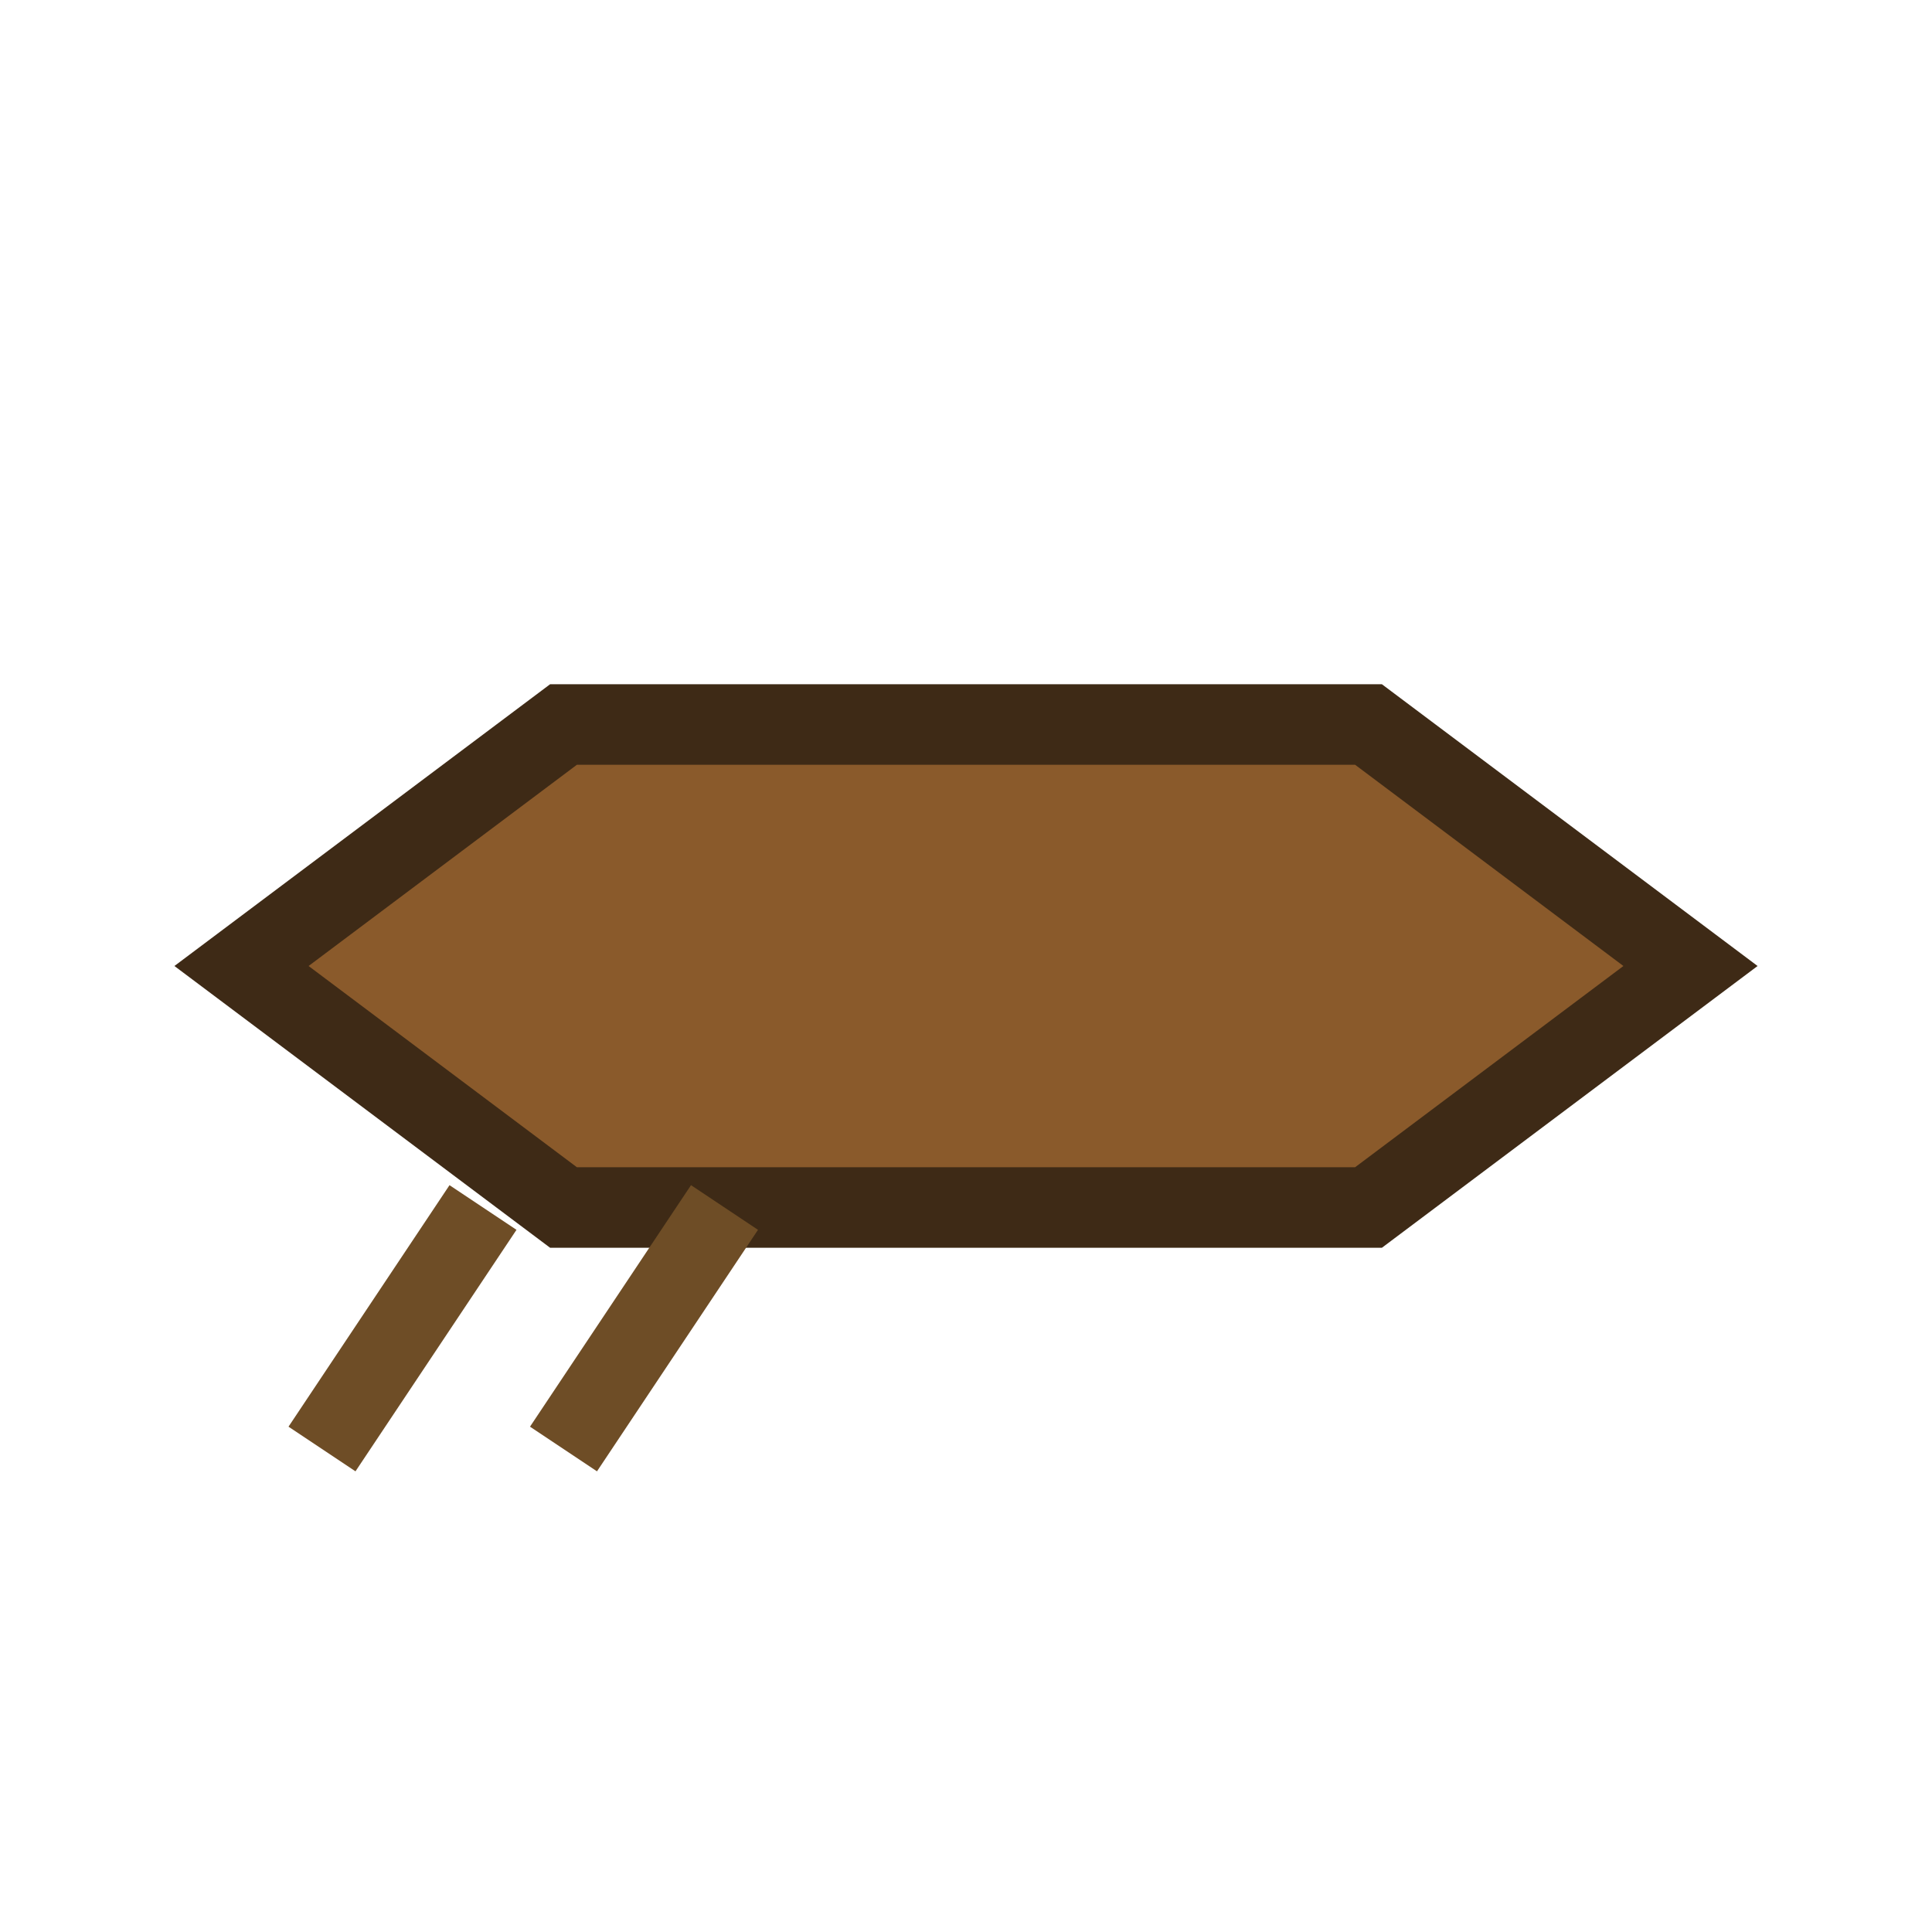 <svg xmlns="http://www.w3.org/2000/svg" viewBox="0 0 48 48">
  <polygon points="6,24 14,18 34,18 42,24 34,30 14,30" fill="#8a5a2b" stroke="#3e2a16" stroke-width="2"/>
  <line x1="12" y1="30" x2="8" y2="36" stroke="#6e4d26" stroke-width="2"/>
  <line x1="18" y1="30" x2="14" y2="36" stroke="#6e4d26" stroke-width="2"/>
</svg>
